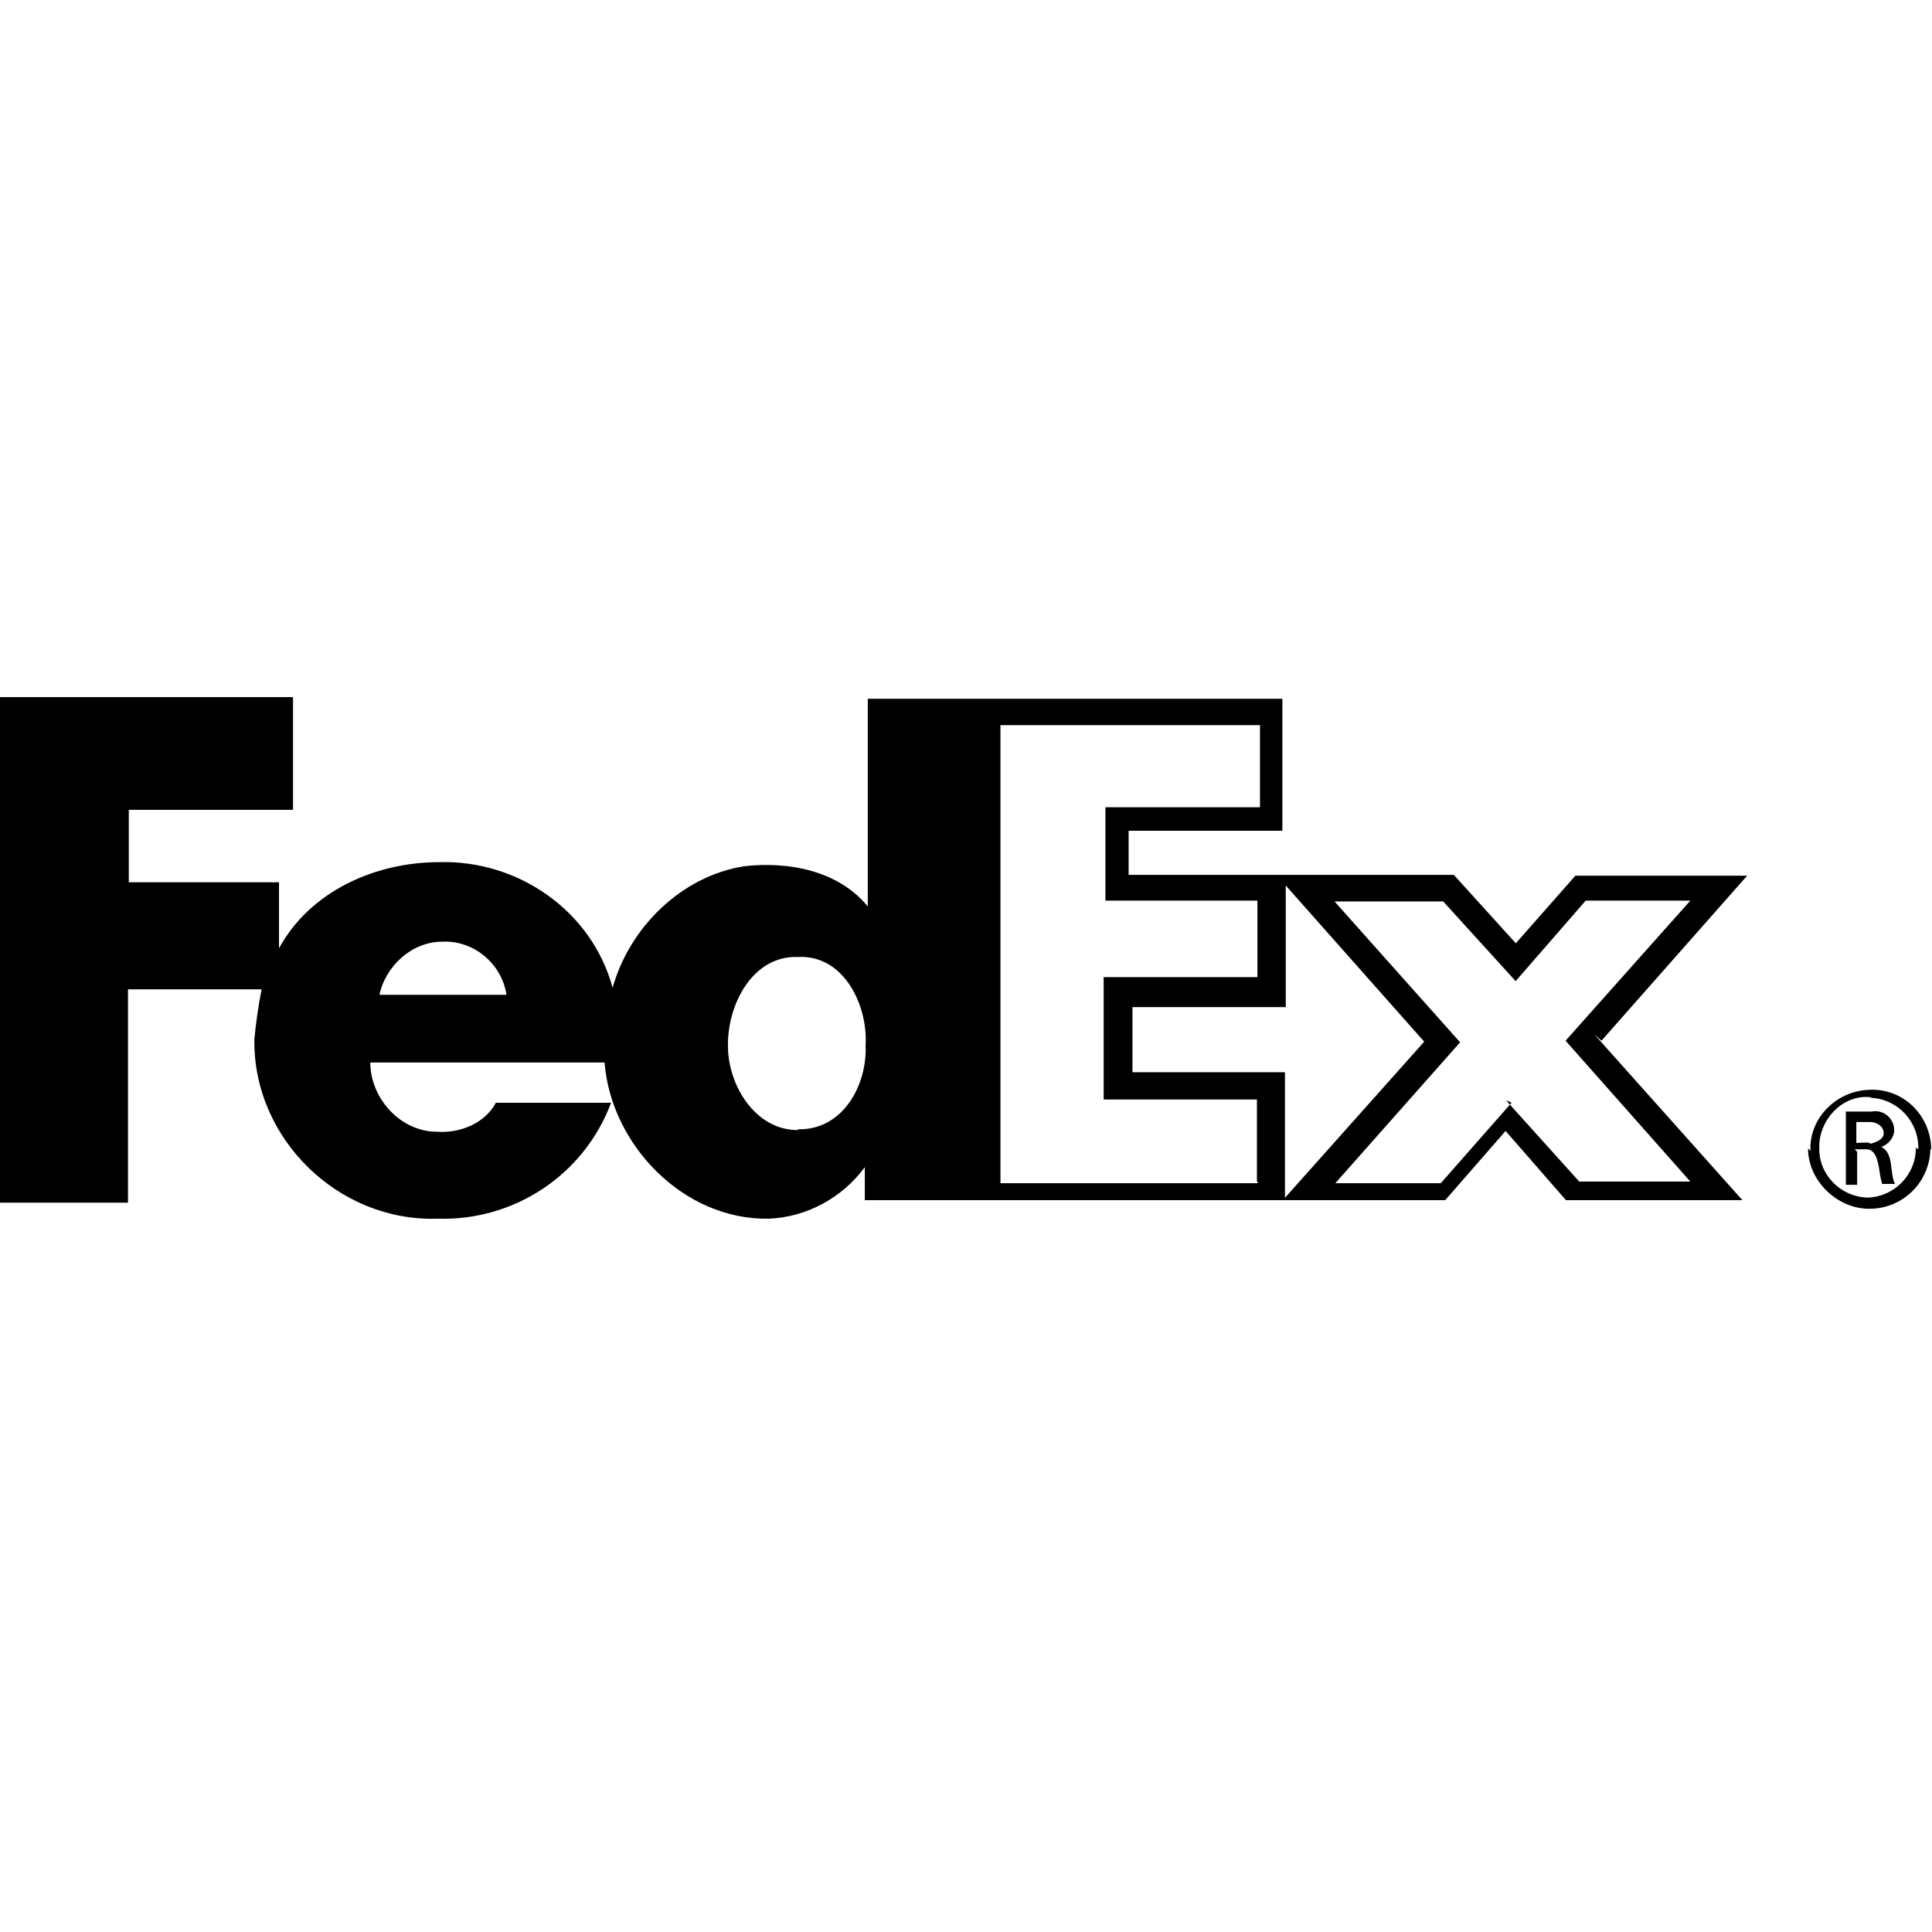 <svg viewBox="0 0 24 24" xmlns="http://www.w3.org/2000/svg"><path d="M22.49 14.298c-.02-.42.34-.76.75-.76v-.001c.41-.01.74.32.75.73 0 0 0 .01-.01.01l0-.001c-.01.41-.34.74-.76.74 -.4 0-.76-.35-.76-.75Zm.75-.09c.06-.02.16-.05.16-.13 0-.09-.09-.14-.17-.14h-.17v.26s.16-.01.16 0Zm-.17.1v.41h-.14v-.91h.32c.15-.03.29.09.28.25v-.001c-.01.08-.07.16-.16.19 .16.08.1.32.17.46h-.16v0c-.02-.07-.03-.14-.04-.21 -.02-.1-.05-.23-.17-.22h-.13Zm.76-.03v0c.01-.34-.25-.62-.58-.64 -.02-.01-.03-.01-.04-.01 -.34-.02-.62.3-.61.63v-.001c-.01.33.26.61.6.62v0c.33-.01.6-.28.6-.62 -.01-.01-.01-.01-.01-.01Zm-5.052-.58l-.88 1h-1.31l1.55-1.75 -1.56-1.75h1.35l.9.99 .87-1h1.3l-1.55 1.74 1.55 1.75h-1.38l-.91-1.01Zm-4.71-.36v-.827h1.904V11l1.72 1.94 -1.73 1.94v-1.56H14.05Zm1.56 1.36h-3.2v-5.69h3.224v1.02h-1.92v1.16h1.888v.95H13.71v1.52h1.904v1.016Zm-5.705-.66c-.54.01-.88-.56-.88-1.04 -.01-.51.3-1.13.87-1.11 .57-.03.87.6.84 1.1 .02.5-.29 1.06-.85 1.04Zm-5.211-1.67c.07-.36.4-.67.78-.67v0c.39-.02.74.27.8.66H4.7Zm15.182.56l1.81-2.05H19.57l-.74.84 -.77-.85h-4.04v-.548h1.91V8.68h-5.15v2.58c-.37-.45-.99-.56-1.53-.5 -.782.12-1.43.76-1.64 1.51 -.26-.96-1.18-1.59-2.157-1.56 -.79 0-1.6.36-1.987 1.07v-.82H1.6v-.9H3.64v-1.4H-.07v6.28h1.66V12.29h1.66l0-.001c-.04.2-.07.41-.09.62 -.02 1.23 1.04 2.27 2.274 2.23v0c.95.03 1.82-.54 2.157-1.44H6.16c-.14.26-.45.38-.73.36 -.46 0-.83-.42-.83-.86h2.91c.08 1.02.98 1.96 2.043 1.94v0c.47-.02.91-.26 1.19-.64v.41h7.21l.75-.86 .75.86h2.192l-1.84-2.06Z"/></svg>